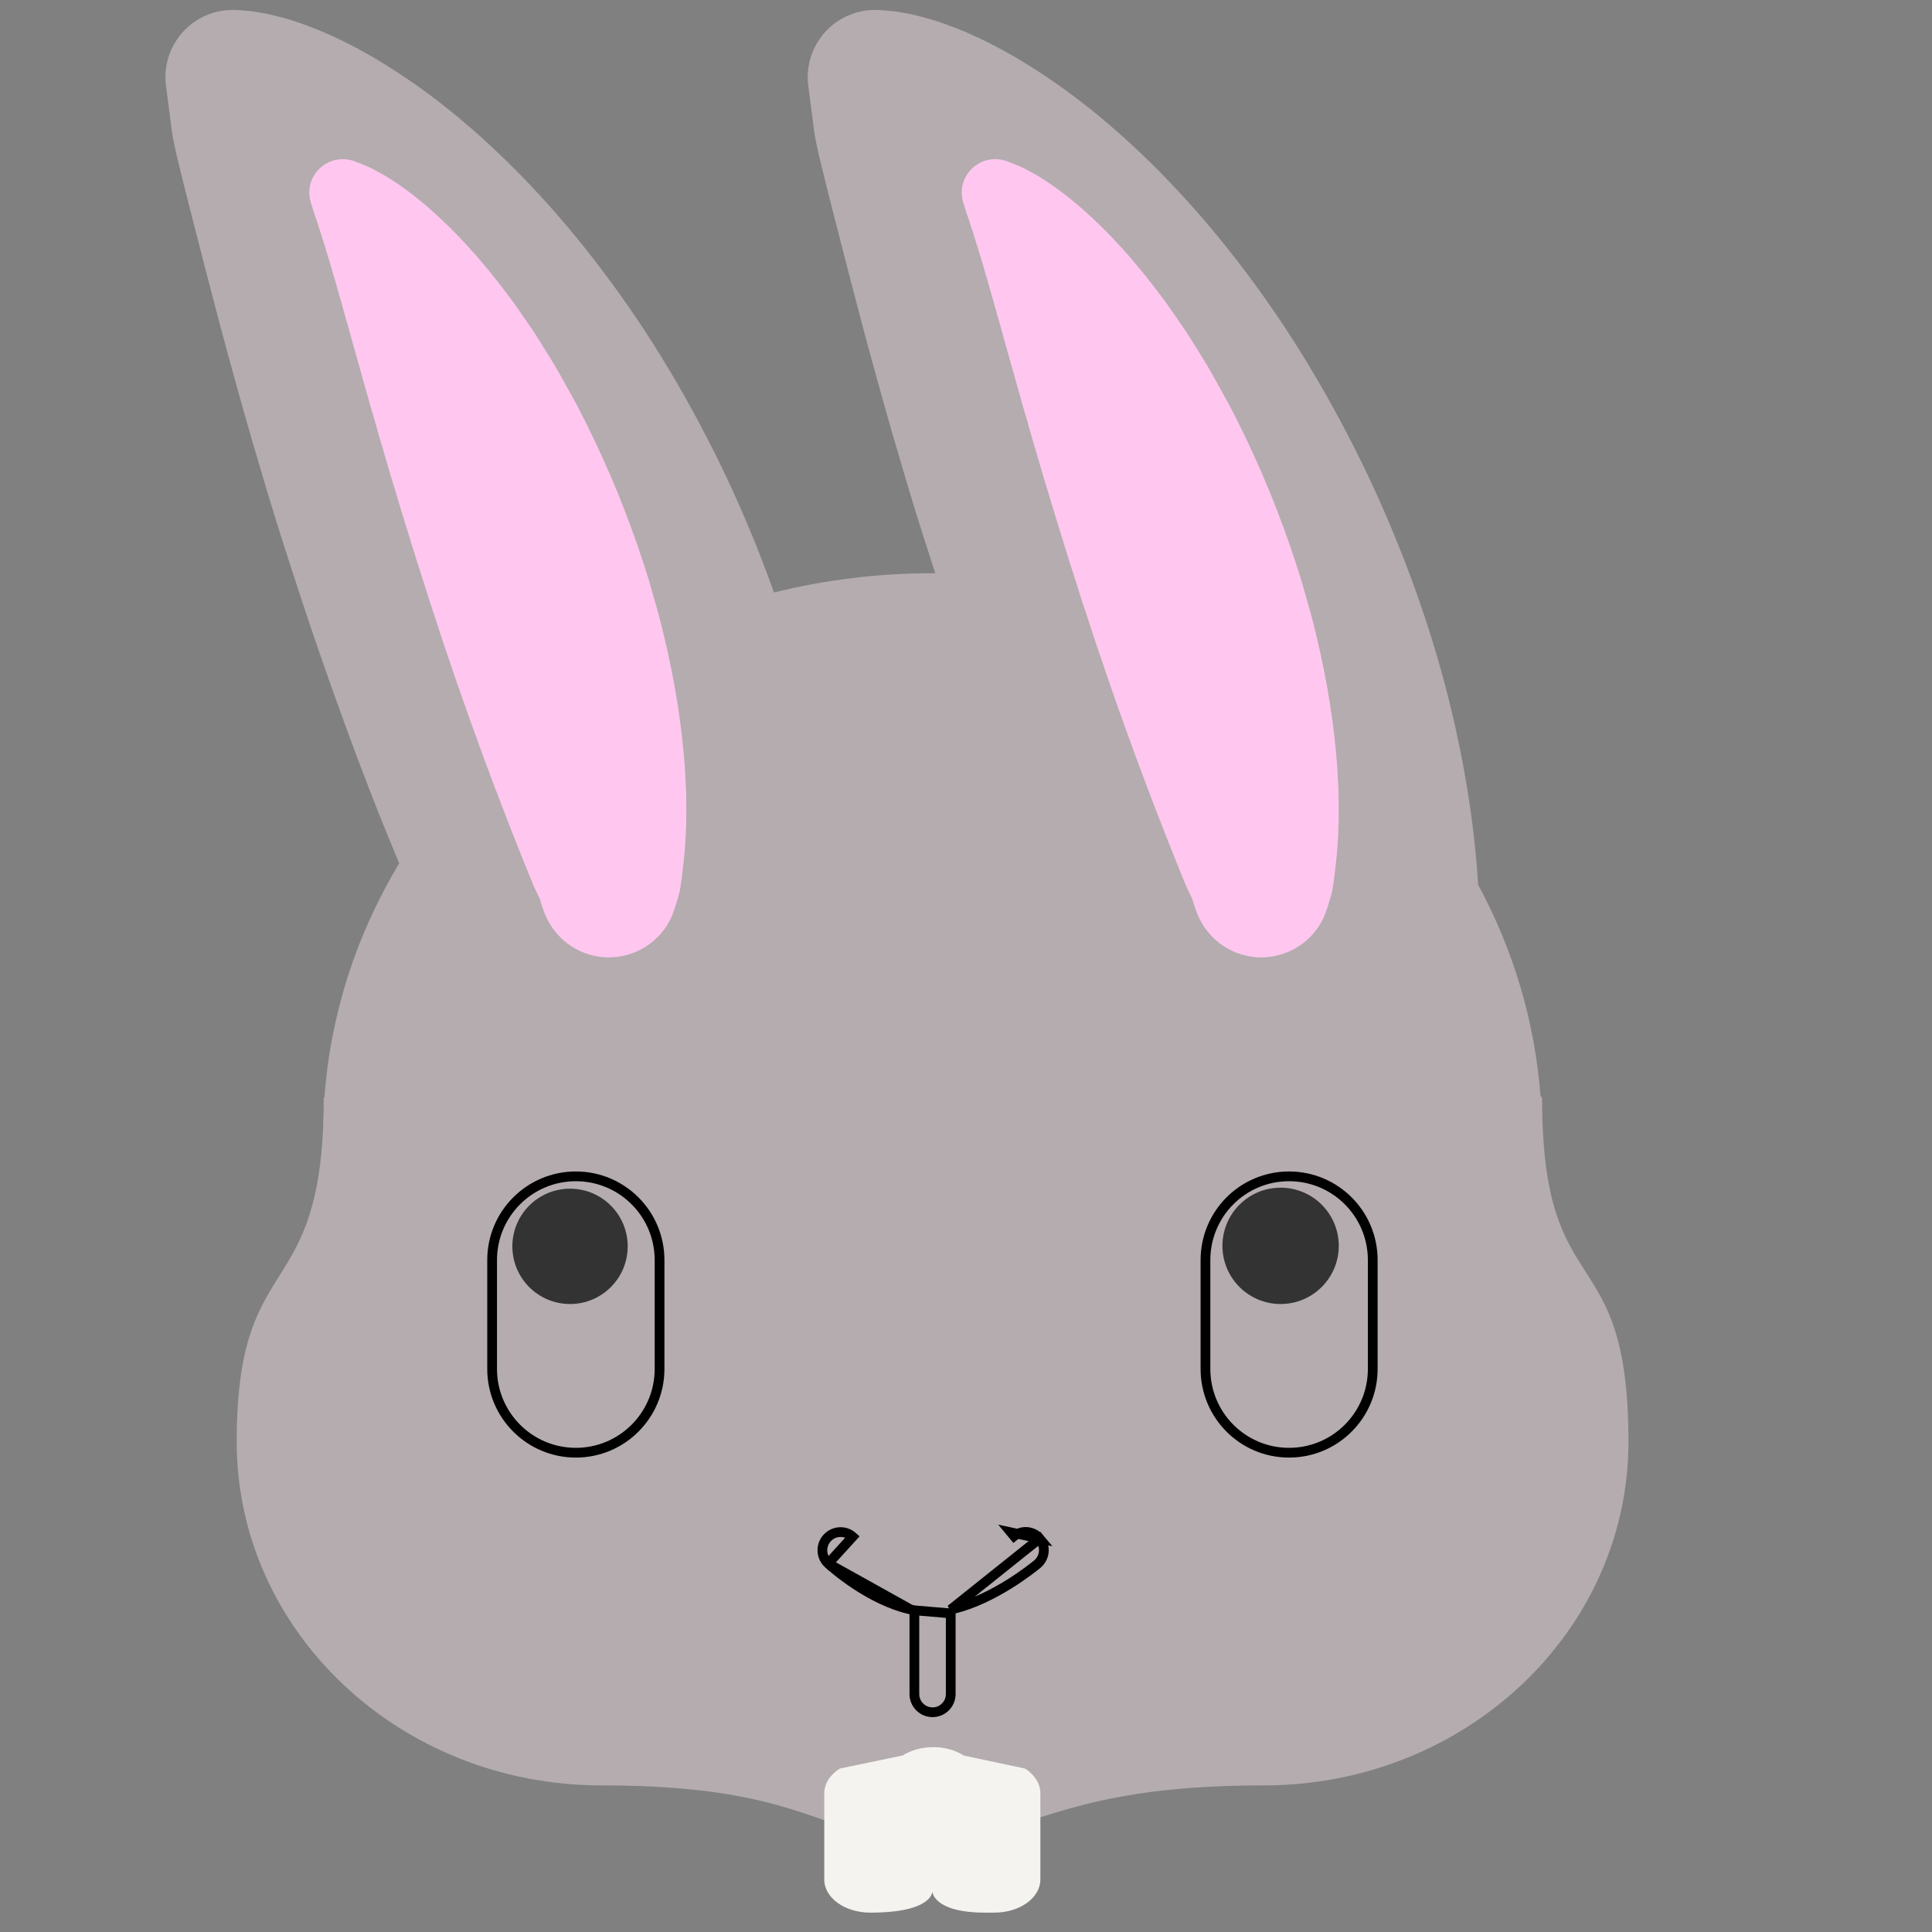 <svg width="111" height="111" viewBox="0 0 111 111" fill="none" xmlns="http://www.w3.org/2000/svg">
<rect x="0" y="0" width="111" height="111" fill="#808080" stroke="none"/>
<g clip-path="url(#clip0_985_2266)">
<path d="M88.599 63.08L88.507 62.956C88.176 58.624 86.923 54.528 84.924 50.834C84.718 47.518 84.168 43.881 83.224 40.139C82.174 35.93 80.606 31.601 78.642 27.421C77.651 25.334 76.564 23.283 75.385 21.308C74.222 19.353 72.954 17.463 71.588 15.645C70.242 13.856 68.832 12.177 67.375 10.642C65.919 9.106 64.423 7.714 62.932 6.498C61.539 5.358 60.065 4.322 58.521 3.398C57.096 2.558 55.747 1.911 54.555 1.476C54.273 1.37 53.988 1.271 53.701 1.179C53.443 1.097 53.183 1.024 52.92 0.958C52.67 0.896 52.453 0.837 52.236 0.794L51.646 0.691C51.475 0.661 51.315 0.639 51.172 0.629L50.823 0.599L50.543 0.58C50.287 0.563 50.029 0.571 49.774 0.603C47.656 0.879 46.163 2.82 46.439 4.938L46.728 7.155L46.745 7.288L46.763 7.445C46.768 7.505 46.777 7.571 46.794 7.661L46.841 7.94C46.858 8.04 46.888 8.166 46.913 8.288L47 8.705L47.115 9.188C47.276 9.884 47.505 10.771 47.775 11.845L48.728 15.559C49.1 16.947 49.483 18.491 49.932 20.12C50.376 21.753 50.857 23.491 51.38 25.287C51.905 27.082 52.456 28.948 53.056 30.833C53.276 31.529 53.505 32.233 53.733 32.935C53.681 32.935 53.629 32.934 53.577 32.934C50.426 32.934 47.373 33.32 44.468 34.04C43.666 31.791 42.755 29.582 41.74 27.42C40.749 25.334 39.662 23.283 38.483 21.308C37.32 19.353 36.052 17.463 34.685 15.645C33.34 13.855 31.93 12.177 30.473 10.641C29.017 9.106 27.521 7.714 26.03 6.497C24.637 5.358 23.163 4.322 21.619 3.398C20.194 2.557 18.845 1.911 17.653 1.475C17.371 1.37 17.086 1.271 16.799 1.179C16.541 1.097 16.281 1.023 16.018 0.958C15.768 0.896 15.552 0.837 15.334 0.794L14.744 0.69C14.573 0.66 14.413 0.639 14.27 0.628L13.921 0.599L13.641 0.579C13.385 0.563 13.127 0.571 12.872 0.602C10.754 0.878 9.261 2.819 9.537 4.938L9.826 7.154L9.843 7.287L9.861 7.444C9.866 7.505 9.875 7.571 9.892 7.661L9.939 7.94C9.956 8.04 9.986 8.166 10.011 8.288L10.098 8.705L10.213 9.188C10.374 9.884 10.603 10.771 10.873 11.845L11.826 15.559C12.198 16.946 12.581 18.491 13.03 20.12C13.474 21.752 13.955 23.491 14.478 25.286C15.003 27.081 15.554 28.948 16.154 30.833C16.76 32.745 17.384 34.65 18.026 36.55C18.677 38.452 19.35 40.347 20.043 42.235C20.715 44.065 21.417 45.883 22.148 47.691C22.406 48.329 22.668 48.967 22.933 49.603C20.514 53.628 18.999 58.18 18.64 63.026L18.601 63.08C18.601 63.344 18.597 63.599 18.593 63.849C18.579 64.156 18.569 64.463 18.564 64.77C18.116 74.865 13.599 71.984 13.599 82.829C13.599 93.737 22.976 102.577 34.545 102.577C46.577 102.577 46.928 105.67 53.151 105.67C59.374 105.67 60.578 102.577 72.61 102.577C84.179 102.577 93.56 93.737 93.56 82.829C93.56 70.925 88.599 75.206 88.599 63.08Z" fill="#B4ACAE"/>
<path d="M54.623 92.476L54.835 92.423C57.139 91.849 59.309 90.102 59.595 89.864C59.809 89.687 59.943 89.433 59.969 89.157C59.994 88.881 59.91 88.606 59.733 88.393L54.623 92.476ZM54.623 92.476V92.695M54.623 92.476V92.695M54.623 92.695V97.331C54.623 97.608 54.513 97.873 54.317 98.069C54.121 98.265 53.855 98.375 53.578 98.375C53.301 98.375 53.036 98.265 52.84 98.069C52.644 97.873 52.534 97.608 52.534 97.331V92.743V92.518M54.623 92.695L52.534 92.518M52.534 92.518L52.315 92.469M52.534 92.518L52.315 92.469M52.315 92.469C49.973 91.948 47.86 90.085 47.583 89.832M52.315 92.469L47.583 89.832M47.583 89.832C47.382 89.645 47.262 89.386 47.251 89.112C47.239 88.837 47.337 88.568 47.522 88.365C47.707 88.161 47.965 88.039 48.24 88.025C48.515 88.01 48.784 88.105 48.989 88.288L47.583 89.832ZM28.274 72.398V72.398C28.274 69.736 30.428 67.585 33.086 67.585C35.739 67.585 37.894 69.735 37.894 72.398V78.65C37.894 81.308 35.739 83.463 33.086 83.463C30.429 83.463 28.274 81.307 28.274 78.65V72.398ZM69.258 72.398C69.258 69.735 71.404 67.585 74.061 67.585C76.718 67.585 78.869 69.735 78.869 72.398V78.65C78.869 81.308 76.718 83.463 74.061 83.463C71.404 83.463 69.258 81.308 69.258 78.65V72.398ZM59.026 88.019C59.301 88.045 59.556 88.18 59.733 88.393L58.083 88.04L58.261 88.255C58.261 88.255 58.261 88.255 58.261 88.255C58.475 88.079 58.75 87.994 59.026 88.019Z" stroke="black" stroke-width="0.56"/>
<path d="M71.271 54.819C73.348 55.476 75.565 54.329 76.224 52.258L76.274 52.102L76.316 51.97C76.342 51.883 76.387 51.754 76.433 51.586L76.514 51.304C76.521 51.277 76.529 51.254 76.535 51.223L76.552 51.117L76.587 50.891L76.661 50.382L76.728 49.82C76.775 49.425 76.814 49.029 76.843 48.633C76.877 48.212 76.891 47.753 76.908 47.269C76.915 47.023 76.918 46.777 76.915 46.531C76.913 46.278 76.915 46.013 76.908 45.752C76.906 45.487 76.89 45.218 76.878 44.941C76.866 44.664 76.85 44.383 76.831 44.099C76.75 42.957 76.617 41.735 76.416 40.467C76.208 39.143 75.946 37.828 75.63 36.525C75.469 35.84 75.29 35.16 75.093 34.484L74.798 33.452C74.698 33.105 74.581 32.764 74.472 32.417C74.027 31.036 73.514 29.653 72.96 28.285C72.401 26.922 71.793 25.58 71.135 24.262L70.638 23.289L70.113 22.337C69.767 21.707 69.419 21.084 69.043 20.486C68.862 20.186 68.675 19.889 68.489 19.595L68.212 19.157L67.925 18.73L67.346 17.893C67.153 17.618 66.974 17.345 66.767 17.084C65.978 16.027 65.191 15.055 64.394 14.184C63.664 13.378 62.888 12.617 62.069 11.903C61.888 11.744 61.703 11.59 61.515 11.441C61.341 11.298 61.164 11.159 60.984 11.025C60.661 10.782 60.33 10.551 59.99 10.332C59.692 10.131 59.377 9.965 59.127 9.828C58.998 9.759 58.888 9.694 58.771 9.64L58.449 9.499C58.259 9.416 58.11 9.362 58.012 9.324L57.863 9.267C57.525 9.14 57.158 9.11 56.803 9.18C56.449 9.251 56.121 9.419 55.858 9.667C55.596 9.914 55.408 10.23 55.316 10.579C55.225 10.928 55.234 11.295 55.342 11.639L55.455 11.998L55.486 12.098C55.508 12.164 55.535 12.264 55.578 12.379L55.648 12.572C55.673 12.645 55.702 12.744 55.732 12.838L55.829 13.145C55.866 13.248 55.905 13.358 55.944 13.495C55.984 13.625 56.024 13.764 56.071 13.902C56.117 14.042 56.165 14.181 56.211 14.349C56.3 14.684 56.42 14.999 56.523 15.391C56.626 15.779 56.76 16.159 56.873 16.604C56.931 16.823 56.999 17.041 57.066 17.265C57.132 17.49 57.194 17.731 57.26 17.97C57.322 18.213 57.401 18.448 57.47 18.701L57.681 19.471L58.136 21.087C58.286 21.646 58.458 22.216 58.621 22.802C58.771 23.399 58.971 23.981 59.135 24.599C59.3 25.214 59.497 25.826 59.677 26.458L59.953 27.407L60.245 28.362C60.622 29.647 61.041 30.942 61.435 32.246C61.644 32.895 61.86 33.541 62.058 34.19C62.156 34.514 62.261 34.836 62.373 35.155L62.688 36.114L62.999 37.066L63.322 38.003L63.633 38.931C63.733 39.239 63.849 39.54 63.954 39.841C64.365 41.047 64.793 42.204 65.188 43.297L65.779 44.885C65.983 45.395 66.153 45.888 66.34 46.357C66.706 47.298 67.035 48.149 67.337 48.897C67.489 49.267 67.612 49.611 67.752 49.931C67.879 50.244 67.985 50.527 68.099 50.787C68.287 51.259 68.478 51.501 68.573 51.898C68.624 52.063 68.674 52.188 68.703 52.273L68.75 52.401C69.157 53.506 70.06 54.436 71.271 54.819ZM31.265 52.402L31.219 52.274C31.19 52.189 31.14 52.064 31.089 51.9C30.994 51.502 30.802 51.26 30.615 50.788C30.501 50.528 30.395 50.245 30.268 49.932C30.128 49.612 30.005 49.268 29.852 48.898C29.551 48.15 29.222 47.299 28.856 46.358C28.669 45.889 28.498 45.396 28.295 44.886L27.704 43.298C27.309 42.205 26.881 41.047 26.47 39.842C26.364 39.541 26.249 39.24 26.148 38.932L25.837 38.004L25.515 37.067L25.204 36.115L24.889 35.156C24.779 34.837 24.672 34.516 24.574 34.191C24.376 33.541 24.16 32.896 23.952 32.247C23.557 30.943 23.138 29.648 22.762 28.363L22.47 27.408L22.194 26.459C22.014 25.827 21.817 25.215 21.651 24.6C21.487 23.982 21.287 23.4 21.137 22.802C20.975 22.217 20.803 21.647 20.652 21.088L20.198 19.472L19.987 18.702C19.918 18.45 19.838 18.215 19.776 17.971C19.711 17.732 19.649 17.491 19.582 17.266C19.516 17.042 19.447 16.824 19.39 16.605C19.277 16.16 19.143 15.78 19.04 15.392C18.937 15 18.816 14.685 18.728 14.35C18.682 14.182 18.633 14.044 18.587 13.903C18.54 13.765 18.501 13.627 18.461 13.496C18.421 13.36 18.383 13.249 18.346 13.146L18.249 12.839C18.219 12.745 18.19 12.646 18.165 12.573L18.095 12.38C18.051 12.264 18.024 12.164 18.003 12.099L17.971 11.999L17.859 11.64C17.75 11.296 17.742 10.928 17.833 10.58C17.924 10.231 18.112 9.915 18.375 9.668C18.638 9.42 18.965 9.252 19.32 9.181C19.674 9.111 20.042 9.141 20.38 9.268L20.528 9.325C20.626 9.363 20.776 9.417 20.966 9.5L21.288 9.641C21.404 9.695 21.514 9.76 21.644 9.829C21.894 9.966 22.209 10.133 22.506 10.334C23.035 10.674 23.545 11.044 24.032 11.442C24.216 11.589 24.404 11.743 24.586 11.904C25.405 12.618 26.181 13.38 26.91 14.185C27.708 15.056 28.495 16.028 29.284 17.084C29.49 17.346 29.669 17.618 29.863 17.894L30.442 18.731L30.729 19.158L31.005 19.596C31.192 19.89 31.378 20.187 31.56 20.487C31.935 21.085 32.284 21.708 32.63 22.338L33.155 23.29L33.651 24.263C34.309 25.581 34.918 26.923 35.477 28.286C36.031 29.654 36.544 31.037 36.989 32.419C37.098 32.765 37.215 33.106 37.315 33.452L37.61 34.485C37.806 35.16 37.986 35.841 38.147 36.526C38.462 37.828 38.724 39.144 38.933 40.468C39.123 41.672 39.261 42.884 39.347 44.1C39.366 44.384 39.383 44.664 39.394 44.942C39.407 45.219 39.422 45.488 39.425 45.752C39.432 46.014 39.43 46.279 39.431 46.532C39.434 46.778 39.432 47.024 39.425 47.27C39.407 47.754 39.393 48.213 39.36 48.633C39.325 49.063 39.289 49.464 39.244 49.821L39.178 50.383L39.103 50.892L39.068 51.118L39.052 51.224C39.046 51.255 39.038 51.278 39.03 51.305L38.95 51.587C38.904 51.755 38.859 51.884 38.832 51.971L38.79 52.103L38.741 52.259C38.082 54.33 35.864 55.477 33.787 54.82C32.574 54.436 31.672 53.506 31.265 52.402Z" fill="#FFC7EF"/>
<circle cx="32.75" cy="71.607" r="3.313" fill="#333333"/>
<circle cx="73.575" cy="71.578" r="3.342" fill="#333333"/>
<path d="M58.893 101.611L55.374 100.862C54.892 100.552 54.269 100.38 53.622 100.379C52.975 100.378 52.35 100.547 51.866 100.856L48.248 101.61C47.968 101.788 47.744 102.007 47.59 102.252C47.437 102.497 47.357 102.763 47.357 103.032V107.988C47.357 109.036 48.539 109.887 49.997 109.887C53.607 109.887 53.565 108.674 53.565 108.674C53.565 108.674 53.607 109.887 56.595 109.887H57.133C58.591 109.887 59.773 109.036 59.773 107.988V103.026C59.773 102.759 59.695 102.495 59.543 102.251C59.391 102.007 59.17 101.789 58.893 101.611Z" fill="#F4F3EF"/>
</g>
<defs>
<clipPath id="clip0_985_2266">
<rect width="110" height="110" fill="white" transform="translate(0.25 0.369)"/>
</clipPath>
</defs>
</svg>
